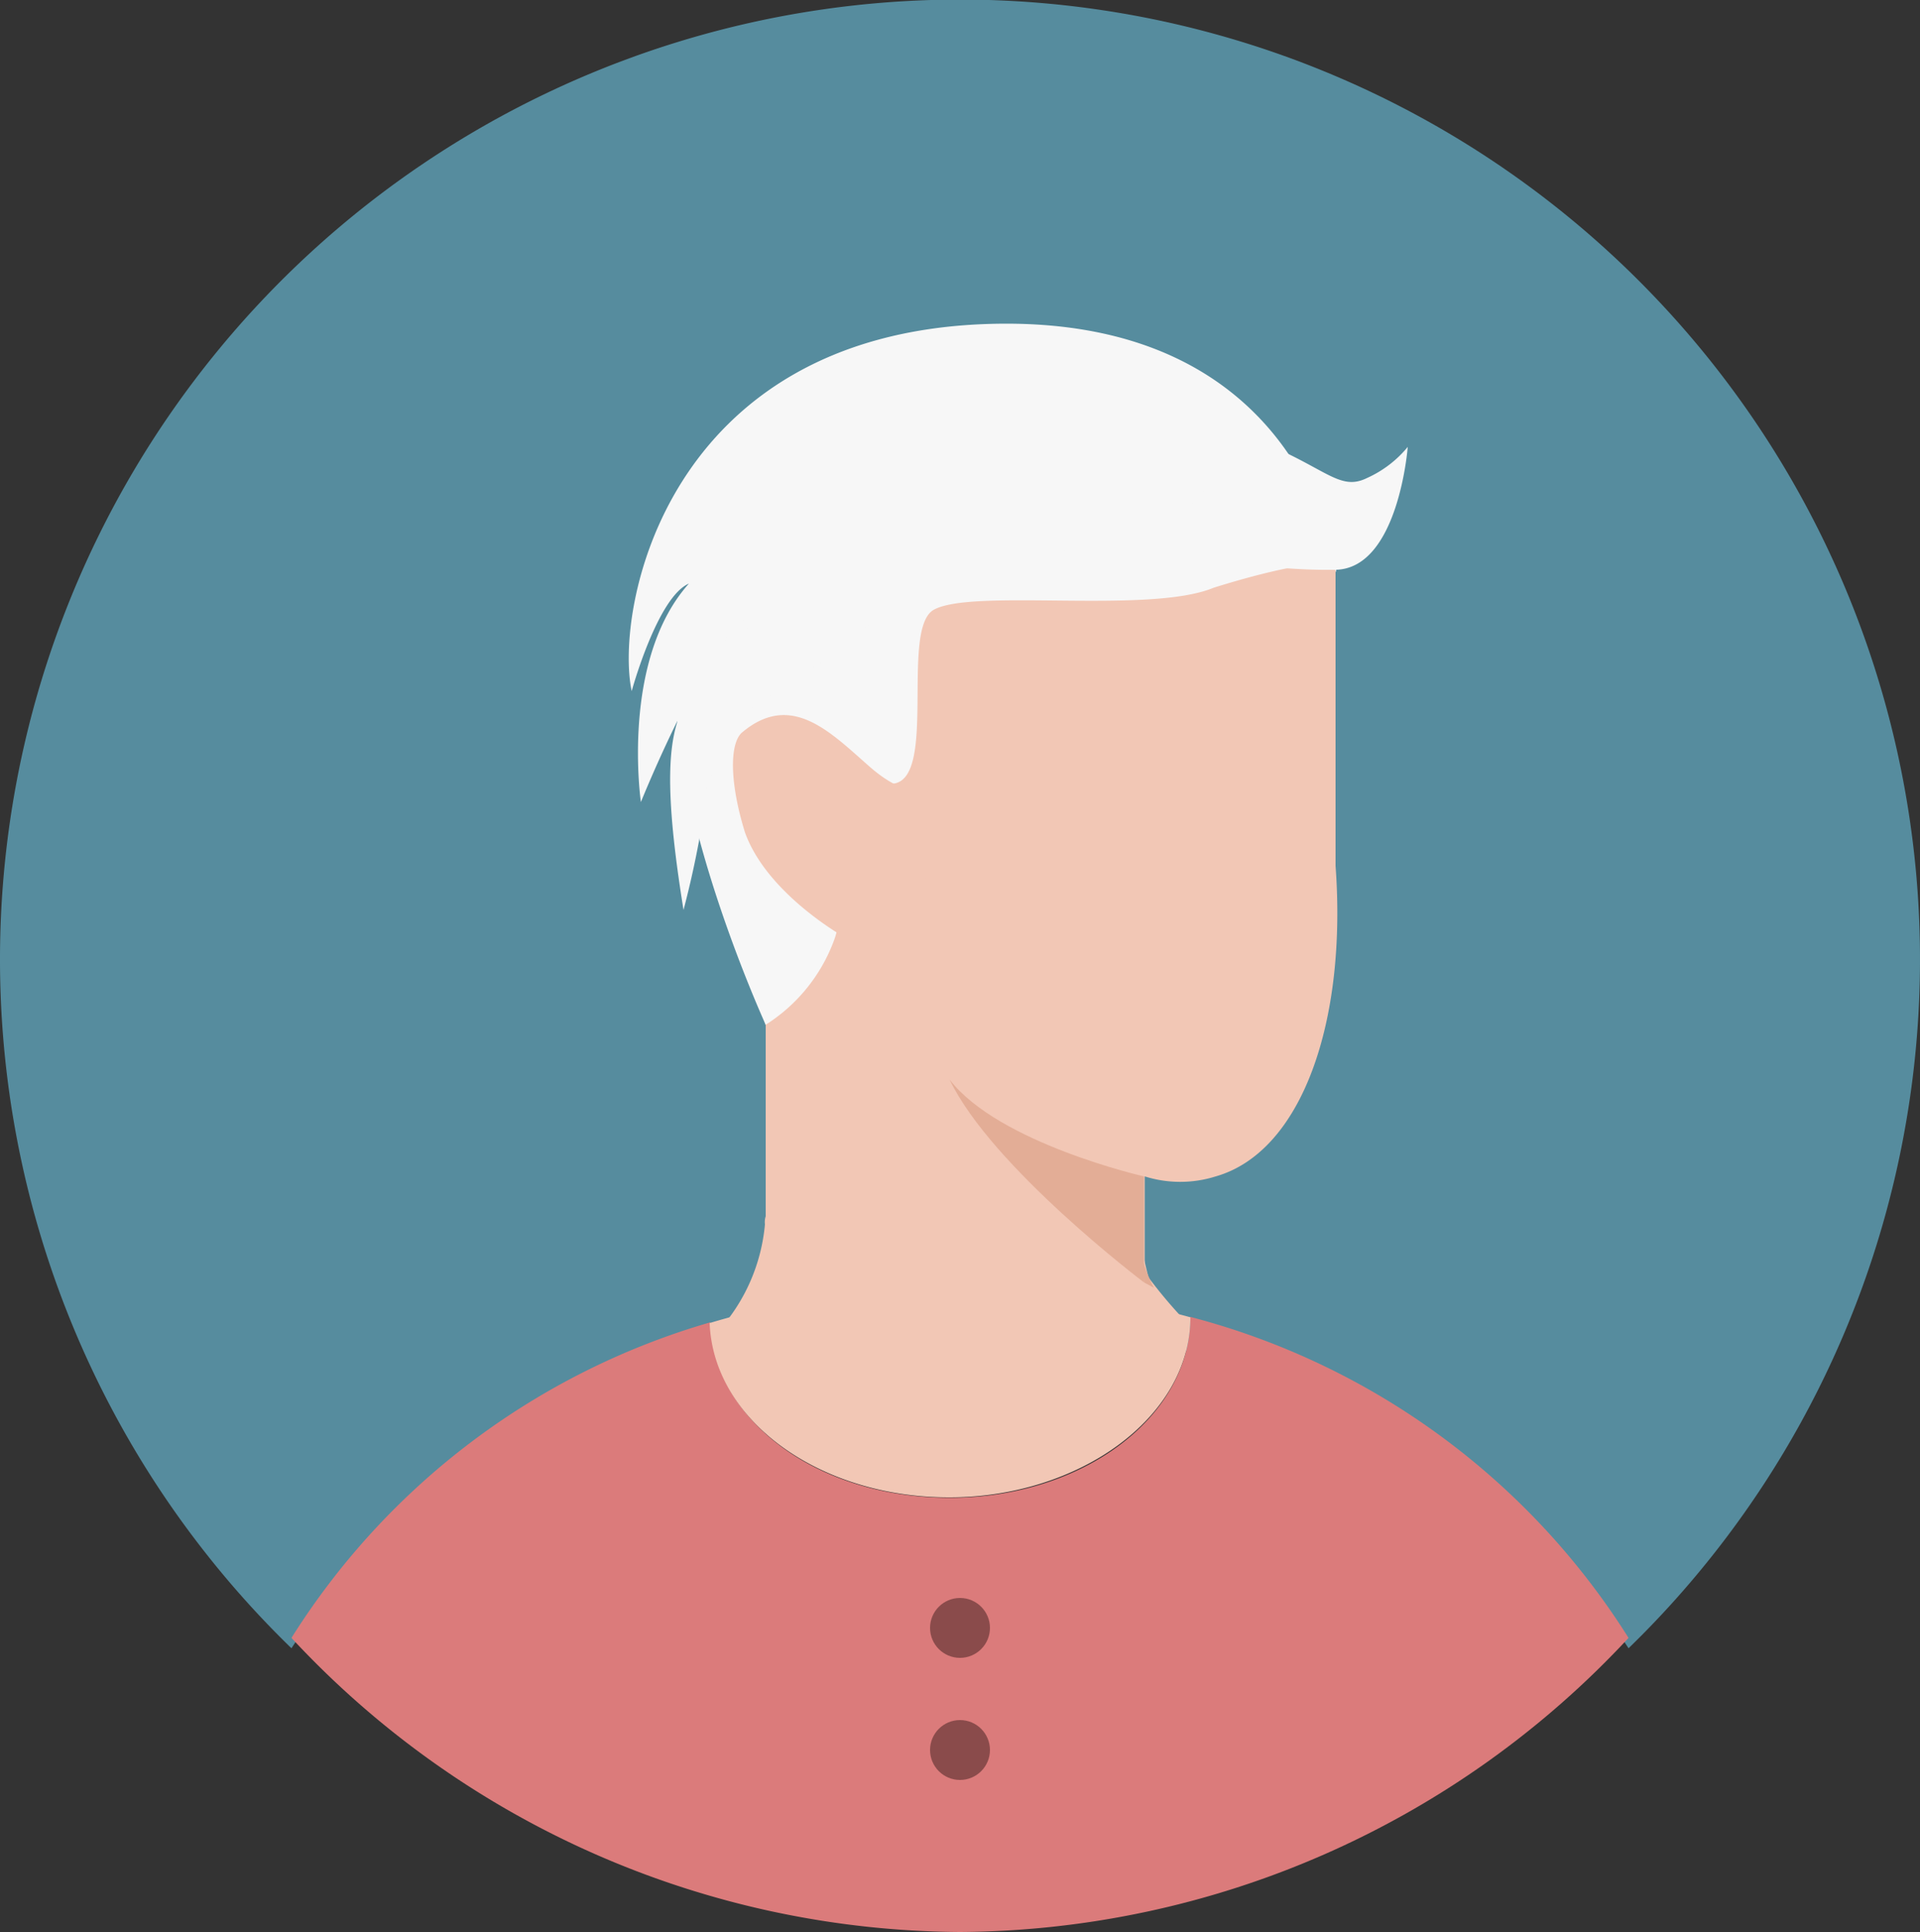 <svg xmlns="http://www.w3.org/2000/svg" viewBox="0 0 50 50.32"><rect x="0" y="0" width="50" height="50.32" fill="#333333" stroke="none"/><defs><style>.cls-1{fill:#568c9e;}.cls-2{fill:#db7b7b;}.cls-3{fill:#f2c7b5;}.cls-4{fill:#f7f7f7;}.cls-5{fill:#e3ad96;}.cls-6{fill:#8a4b4b;}</style></defs><title>Man1-2</title><g id="Layer_2" data-name="Layer 2"><g id="Layer_1-2" data-name="Layer 1"><path class="cls-1" d="M25,34.47c7.58,0,14.14,3.44,17.41,8.46a25,25,0,1,0-34.82,0C10.86,37.91,17.42,34.47,25,34.47Z"/><path class="cls-2" d="M31,34.3h0c0,2.6-2.8,4.71-6.26,4.71s-6.14-2-6.24-4.57A19.18,19.18,0,0,0,7.59,42.66,23.94,23.94,0,0,0,25,50.32a23.94,23.94,0,0,0,17.41-7.66A19.21,19.21,0,0,0,31,34.3Z"/><path class="cls-3" d="M34.78,22.55V14.86a2.15,2.15,0,0,0-.59-1.49c-1.07-2.17-4.1-3.74-7.68-3.74A10.45,10.45,0,0,0,21.28,11a1.17,1.17,0,0,1-.44.31,10.57,10.57,0,0,0-1.38,1.83c-.36.81-.71,1.57-1,2.35a1.55,1.55,0,0,0,0,.22l-.13.23A20,20,0,0,0,18,18.08,16.58,16.58,0,0,0,18.3,22l1.64,4.7v7.37c-.5.12-1,.25-1.46.39C18.58,37,21.33,39,24.72,39S31,36.91,31,34.31h0c-.39-.11-.79-.2-1.19-.29V30.64a3.08,3.08,0,0,0,1.85,0C33.9,30,35.08,26.62,34.78,22.55Z"/><path class="cls-3" d="M19.92,31.89a4.78,4.78,0,0,1-1.2,2.76c-.38.52.49,1,.86.5.64-.87,1.47-2.13,1.34-3.26-.07-.63-1.07-.64-1,0Z"/><path class="cls-3" d="M30.74,34.27a12.52,12.52,0,0,1-1.2-1.52c-.36-.53-1.23,0-.87.5A14.18,14.18,0,0,0,30,35c.44.47,1.14-.24.71-.71Z"/><path class="cls-3" d="M30,33.63c-.12-.46-.23-.92-.33-1.39-.12-.63-1.09-.36-1,.27.1.46.2.92.33,1.38a.5.5,0,0,0,1-.26Z"/><path class="cls-3" d="M21,32.6a3.18,3.18,0,0,1,.21-1c.24-.6-.73-.86-1-.26A3.9,3.9,0,0,0,20,32.6c0,.64,1,.64,1,0Z"/><path class="cls-4" d="M31.6,15.31s3.1-1,3.18-.45.16-5-8.27-5.23c-7.36-.2-8.19,4.75-8.74,6.85-.92,3.46,2.17,10.21,2.17,10.21a4.41,4.41,0,0,0,1.78-2.2c.66-1.76-2-2.12-2.4-3.83-.28-1.36-.07-1.94.93-1.67a10.15,10.15,0,0,1,2.3,1.18c2.22,1.41.75-3.73,1.77-4.29S29.93,16,31.6,15.31Z"/><path class="cls-3" d="M19.31,19.09c1.3-1.11,2.33,0,3.35.89s1.68.65,1.55.24a25.7,25.7,0,0,0-.08,3.41l-2,.86S20,23.35,19.4,21.68C19,20.39,19,19.39,19.31,19.09Z"/><path class="cls-5" d="M29.79,30.64s-3.78-.86-5.06-2.52c1.09,2.28,5.06,5.28,5.06,5.28Z"/><path class="cls-4" d="M34.78,14.86S34,8.14,25.67,8.44,16,15.87,16.45,18c0,0,.67-2.45,1.49-2.8-1.79,2-1.25,5.69-1.25,5.69s1.91-4.76,3-4.87c-1.51,2.45-2.91,1.36-1.89,7.68a24.93,24.93,0,0,0,.69-3.78l.19,1.64.2-2.68,2.45-1.59L24,15.18,29.36,14l4.34.24-.38-1.39Z"/><circle class="cls-6" cx="25" cy="42.4" r="0.78"/><circle class="cls-6" cx="25" cy="45.58" r="0.78"/><path class="cls-5" d="M29.79,33.4l.26.14a3.83,3.83,0,0,1-.39-1.17C29.62,31.85,29.79,33.4,29.79,33.4Z"/><path class="cls-4" d="M32.7,11.45c1.83.72,2.17,1.36,2.9,1a2.92,2.92,0,0,0,1.06-.81s-.24,3.17-1.88,3.2-3.31-.31-4.4-.26S32.7,11.45,32.7,11.45Z"/></g></g></svg>